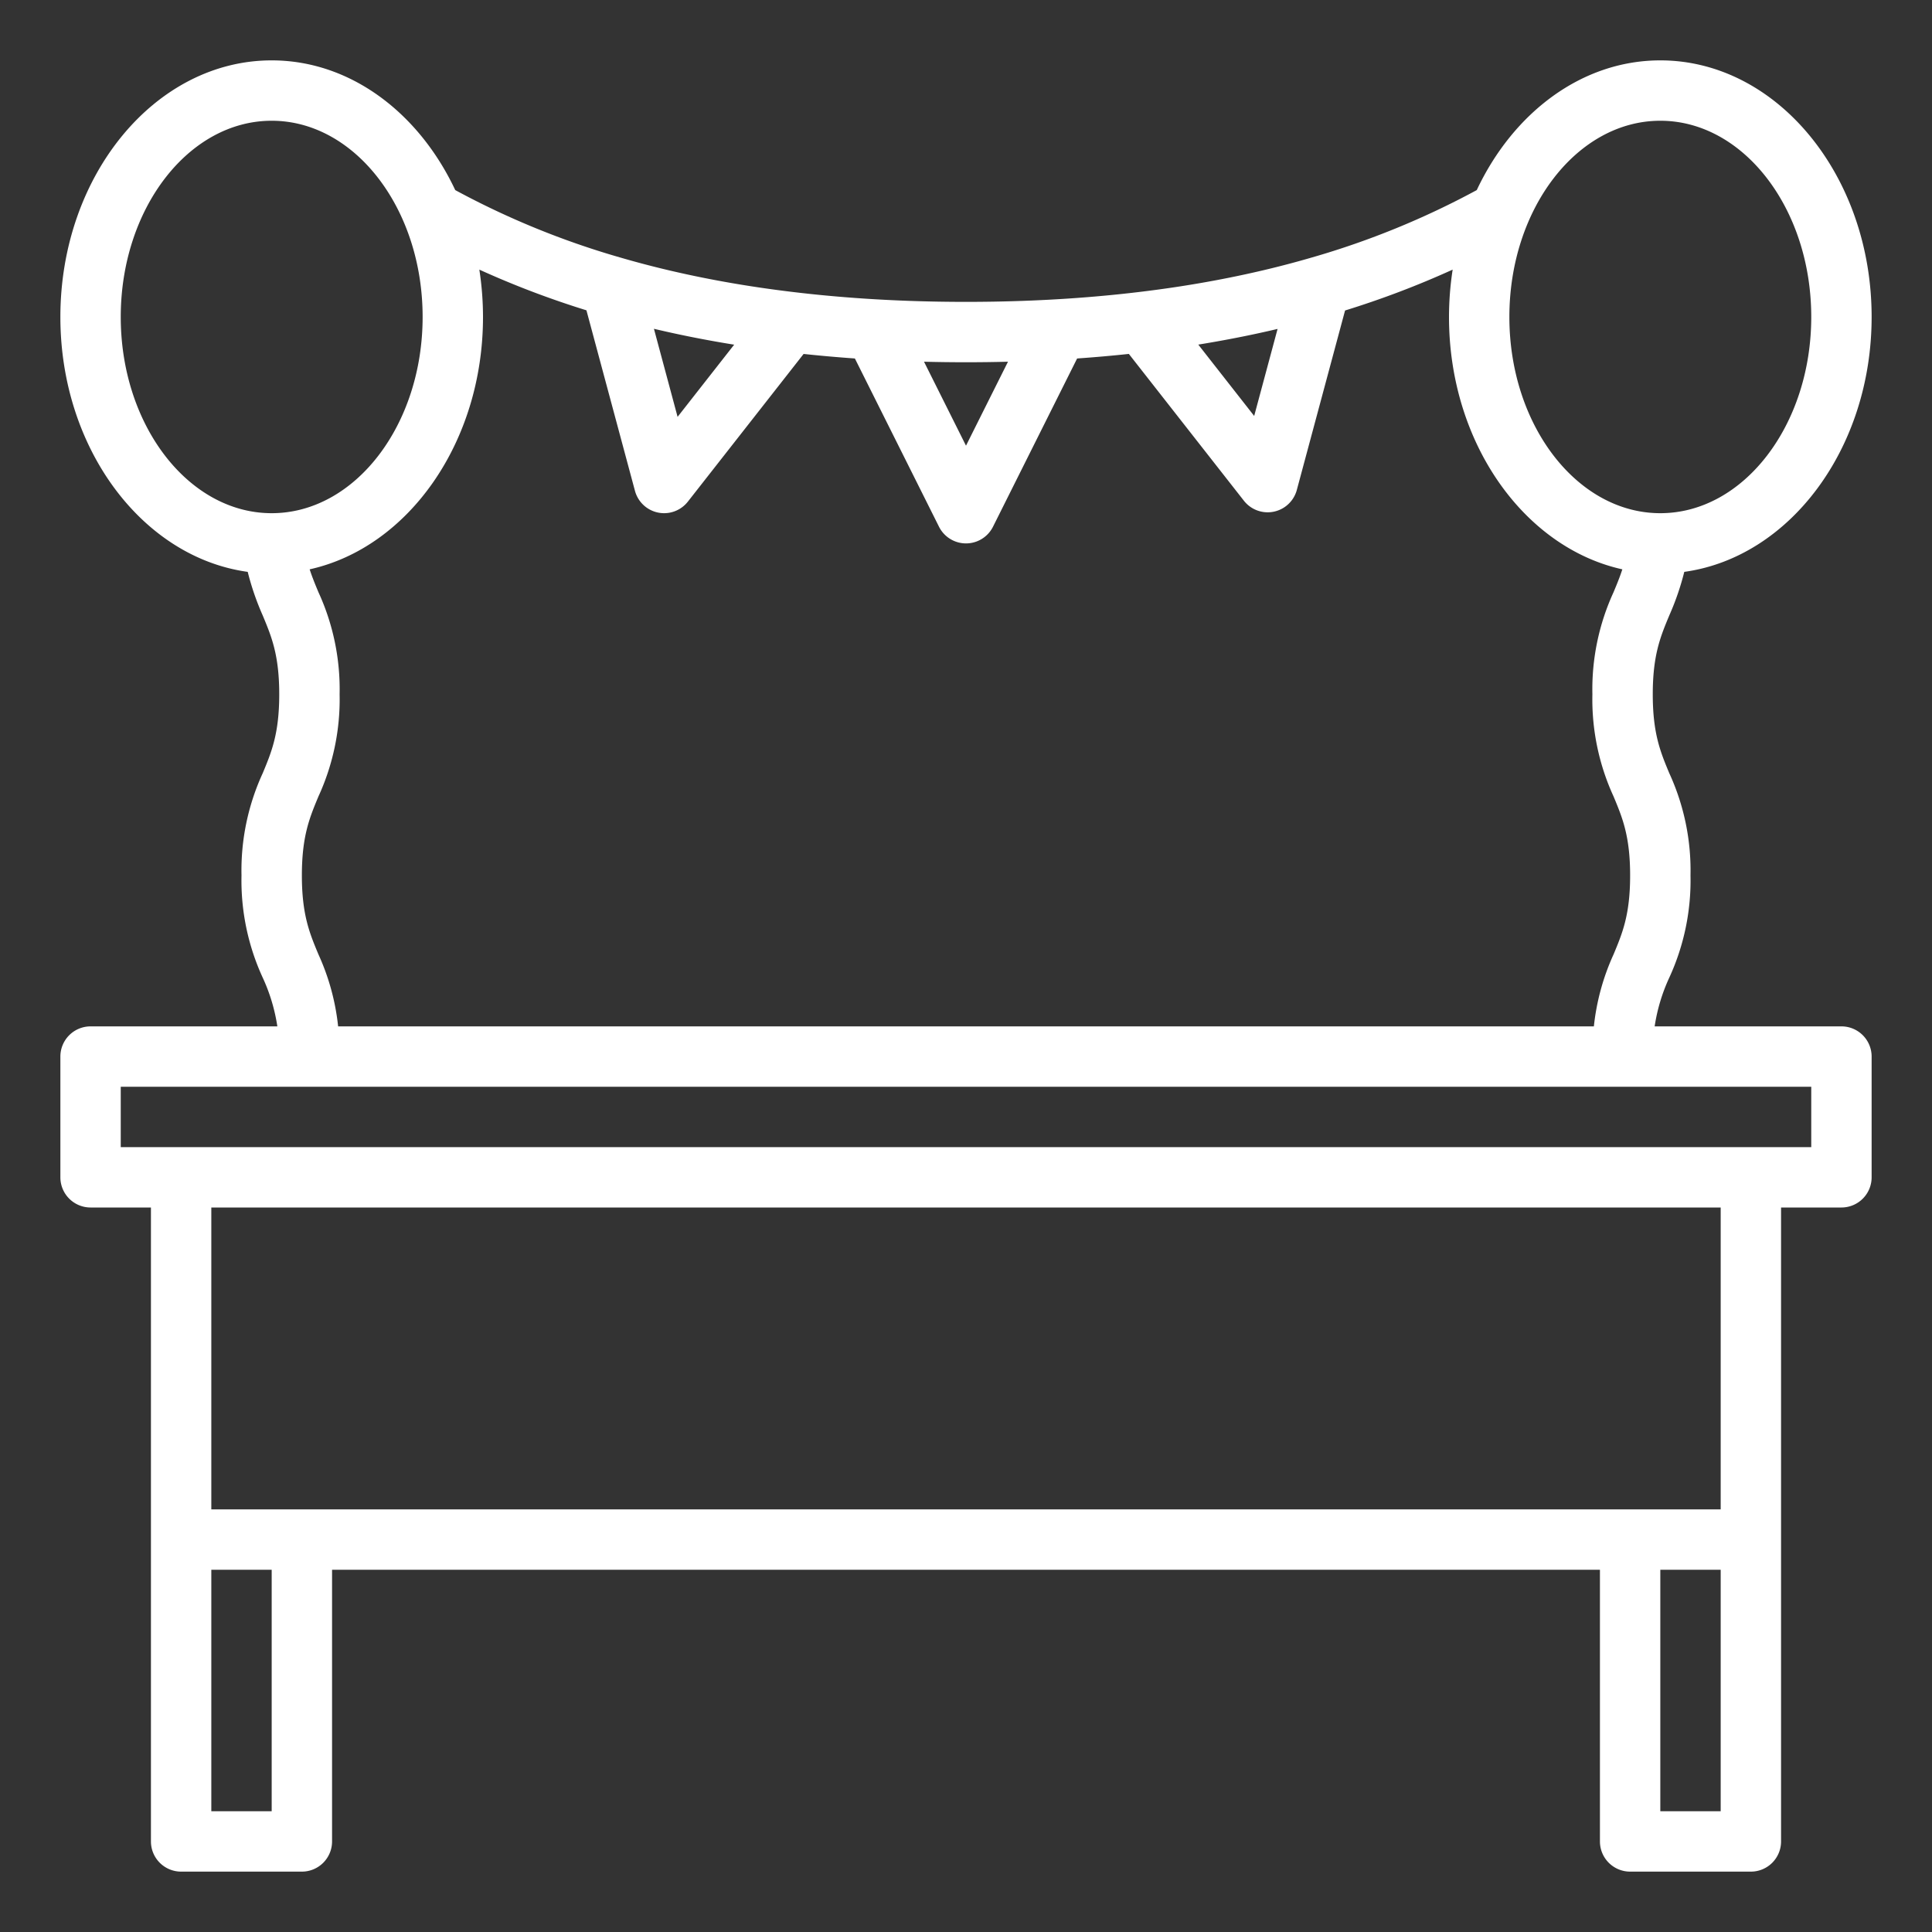 <?xml version="1.0"?>
<svg xmlns="http://www.w3.org/2000/svg" id="Outline" viewBox="0 0 512 512" width="512px" height="512px"><rect x="0" y="0" width="512" height="512" fill="#333333" stroke="none"/><g><path d="M446.353,151.55C474.25,147.706,496,118.886,496,84c0-37.495-25.121-68-56-68-20.81,0-38.992,13.865-48.645,34.377A218.669,218.669,0,0,1,347.777,68.2c-5.756,1.682-11.674,3.183-17.6,4.464C307.837,77.532,282.88,80,256,80s-51.837-2.468-74.189-7.339c-5.914-1.278-11.832-2.779-17.591-4.462a218.629,218.629,0,0,1-43.575-17.822C110.992,29.865,92.81,16,72,16,41.121,16,16,46.505,16,84c0,34.885,21.75,63.705,49.647,67.55a71.01,71.01,0,0,0,3.968,11.529C71.968,168.725,74,173.6,74,184s-2.032,15.276-4.385,20.923A61.643,61.643,0,0,0,64,232a61.606,61.606,0,0,0,5.615,27.067A47.679,47.679,0,0,1,73.5,272H24a8,8,0,0,0-8,8v32a8,8,0,0,0,8,8H40V488a8,8,0,0,0,8,8H80a8,8,0,0,0,8-8V416H424v72a8,8,0,0,0,8,8h32a8,8,0,0,0,8-8V320h16a8,8,0,0,0,8-8V280a8,8,0,0,0-8-8H438.5a47.679,47.679,0,0,1,3.885-12.933A61.606,61.606,0,0,0,448,232a61.643,61.643,0,0,0-5.615-27.077C440.032,199.276,438,194.4,438,184s2.032-15.275,4.385-20.921A71,71,0,0,0,446.353,151.55ZM440,32c22.056,0,40,23.327,40,52s-17.944,52-40,52-40-23.327-40-52S417.944,32,440,32ZM333.571,88.3q2.5-.541,5-1.134l-6.2,23.063L317.557,91.323Q325.748,90,333.571,88.3Zm-66.444,7.558L256,118.111,244.873,95.858Q250.386,96,256,96T267.127,95.858ZM194.56,91.342l-14.992,19.13L173.3,87.134q2.561.606,5.122,1.163Q186.291,90.013,194.56,91.342ZM32,84c0-28.673,17.944-52,40-52s40,23.327,40,52-17.944,52-40,52S32,112.673,32,84ZM72,480H56V416H72Zm368,0V416h16v64Zm16-80H56V320H456Zm24-96H32V288H480ZM89.606,272a61.351,61.351,0,0,0-5.222-19.088C82.031,247.268,80,242.394,80,232s2.032-15.276,4.385-20.923A61.643,61.643,0,0,0,90,184a61.617,61.617,0,0,0-5.616-27.076c-.853-2.045-1.646-3.961-2.321-6.045C108.154,145.1,128,117.322,128,84a82.257,82.257,0,0,0-.972-12.55,240.649,240.649,0,0,0,28.383,10.785l12.86,47.841a8,8,0,0,0,14.022,2.859L212.963,93.8q6.694.711,13.589,1.2l22.293,44.586a8,8,0,0,0,14.31,0l22.293-44.586q6.959-.486,13.71-1.208l30.49,38.908a8,8,0,0,0,14.023-2.857l12.785-47.56A240.649,240.649,0,0,0,384.972,71.45,82.257,82.257,0,0,0,384,84c0,33.322,19.846,61.1,45.936,66.879-.675,2.085-1.468,4-2.32,6.045A61.617,61.617,0,0,0,422,184a61.643,61.643,0,0,0,5.615,27.077C429.968,216.724,432,221.6,432,232s-2.031,15.268-4.384,20.912A61.351,61.351,0,0,0,422.394,272Z" data-original="#000000" class="active-path" data-old_color="#000000" fill="#FFFFFF"/></g> </svg>
